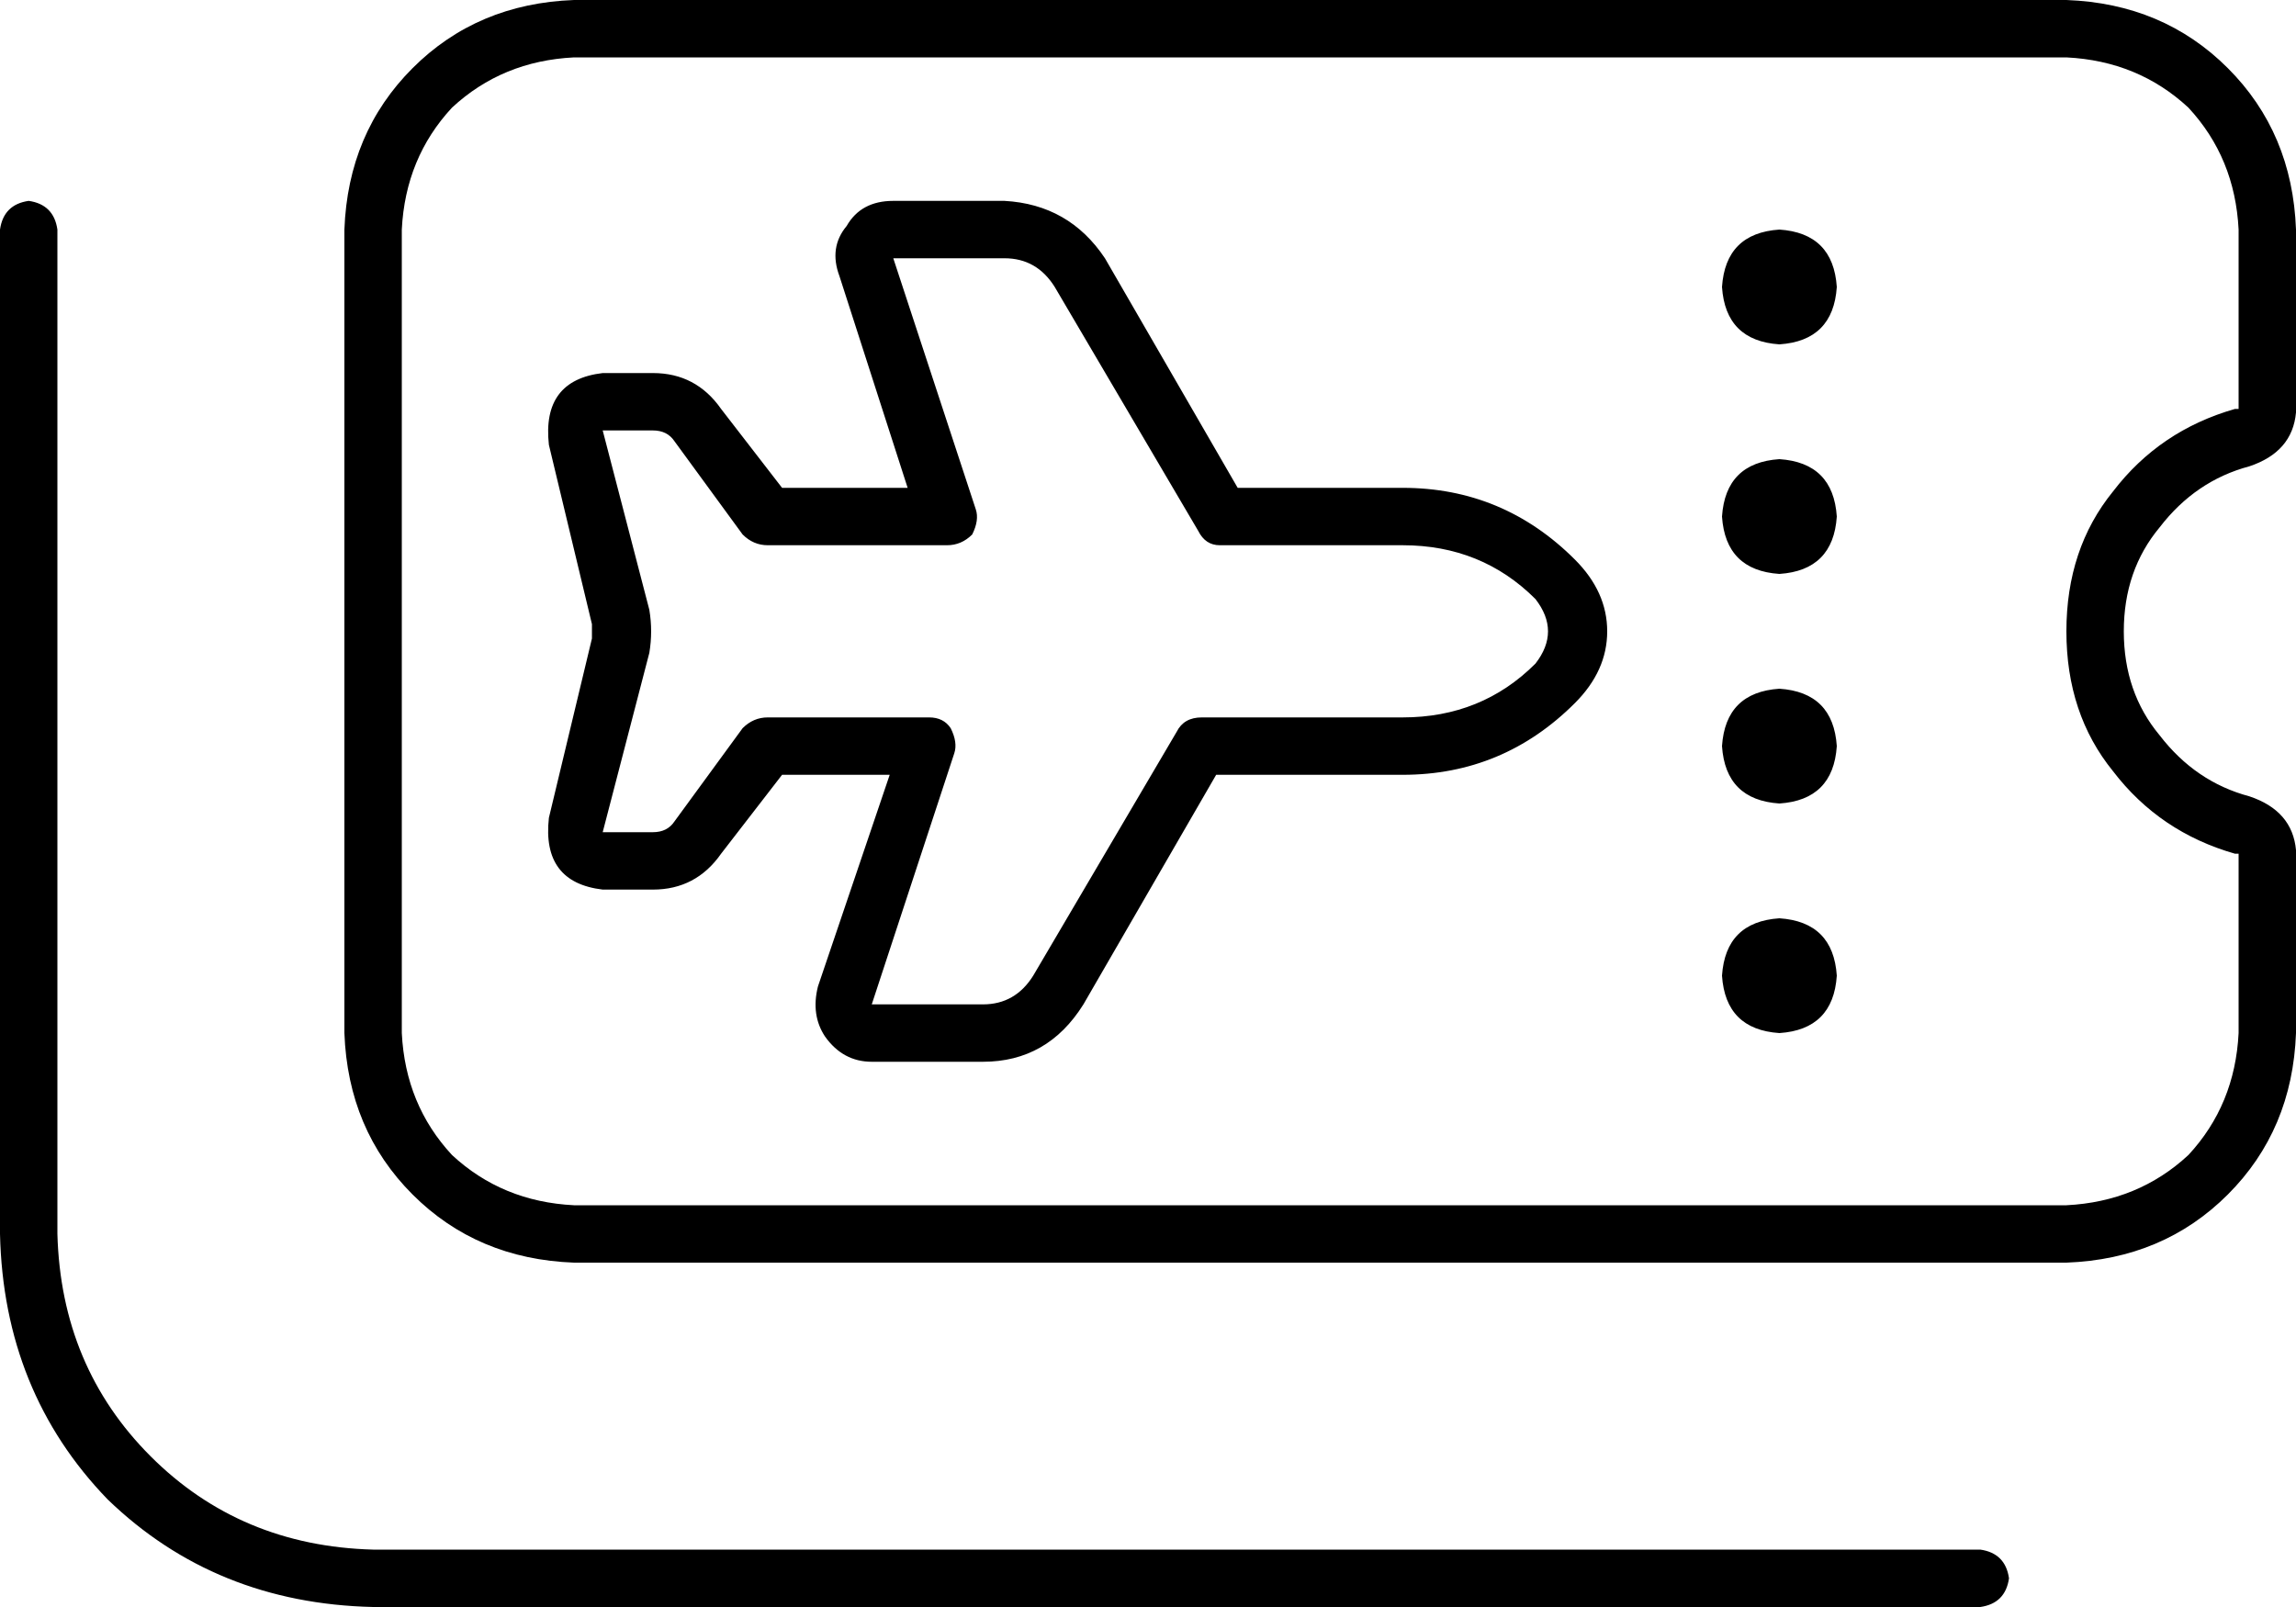 <svg viewBox="0 0 640 448">
  <path
    d="M 112 64 L 112 288 Q 113 308 126 322 Q 140 335 160 336 L 576 336 Q 596 335 610 322 Q 623 308 624 288 L 624 238 Q 624 238 624 238 Q 623 238 623 238 Q 602 232 589 215 Q 576 199 576 176 Q 576 153 589 137 Q 602 120 623 114 Q 624 114 624 114 L 624 64 Q 623 44 610 30 Q 596 17 576 16 L 160 16 Q 140 17 126 30 Q 113 44 112 64 L 112 64 Z M 160 0 L 576 0 Q 603 1 621 19 Q 639 37 640 64 L 640 115 Q 639 126 627 130 Q 612 134 602 147 Q 592 159 592 176 Q 592 193 602 205 Q 612 218 627 222 Q 639 226 640 237 L 640 288 Q 639 315 621 333 Q 603 351 576 352 L 160 352 Q 133 351 115 333 Q 97 315 96 288 L 96 64 Q 97 37 115 19 Q 133 1 160 0 L 160 0 Z M 480 80 Q 481 65 496 64 Q 511 65 512 80 Q 511 95 496 96 Q 481 95 480 80 L 480 80 Z M 480 144 Q 481 129 496 128 Q 511 129 512 144 Q 511 159 496 160 Q 481 159 480 144 L 480 144 Z M 496 192 Q 511 193 512 208 Q 511 223 496 224 Q 481 223 480 208 Q 481 193 496 192 L 496 192 Z M 480 272 Q 481 257 496 256 Q 511 257 512 272 Q 511 287 496 288 Q 481 287 480 272 L 480 272 Z M 8 56 Q 15 57 16 64 L 16 344 Q 17 381 42 406 Q 67 431 104 432 L 552 432 Q 559 433 560 440 Q 559 447 552 448 L 104 448 Q 60 447 30 418 Q 1 388 0 344 L 0 64 Q 1 57 8 56 L 8 56 Z M 249 56 L 280 56 Q 298 57 308 72 L 345 136 L 391 136 Q 419 136 439 156 Q 448 165 448 176 Q 448 187 439 196 Q 419 216 391 216 L 339 216 L 302 280 Q 292 296 274 296 L 243 296 Q 235 296 230 289 Q 226 283 228 275 L 248 216 L 218 216 L 201 238 Q 194 248 182 248 L 168 248 Q 151 246 153 228 L 165 178 Q 165 176 165 174 L 153 124 Q 151 106 168 104 L 182 104 Q 194 104 201 114 L 218 136 L 253 136 L 234 77 Q 231 69 236 63 Q 240 56 249 56 L 249 56 Z M 249 72 L 272 142 Q 273 145 271 149 Q 268 152 264 152 L 214 152 Q 210 152 207 149 L 188 123 L 194 119 L 188 123 Q 186 120 182 120 L 168 120 L 181 170 Q 182 176 181 182 L 168 232 L 182 232 Q 186 232 188 229 L 207 203 Q 210 200 214 200 L 259 200 Q 263 200 265 203 Q 267 207 266 210 L 243 280 L 274 280 Q 283 280 288 272 L 328 204 Q 330 200 335 200 L 391 200 Q 413 200 428 185 Q 435 176 428 167 Q 413 152 391 152 L 340 152 Q 336 152 334 148 L 294 80 Q 289 72 280 72 L 249 72 L 249 72 Z"
  />
</svg>